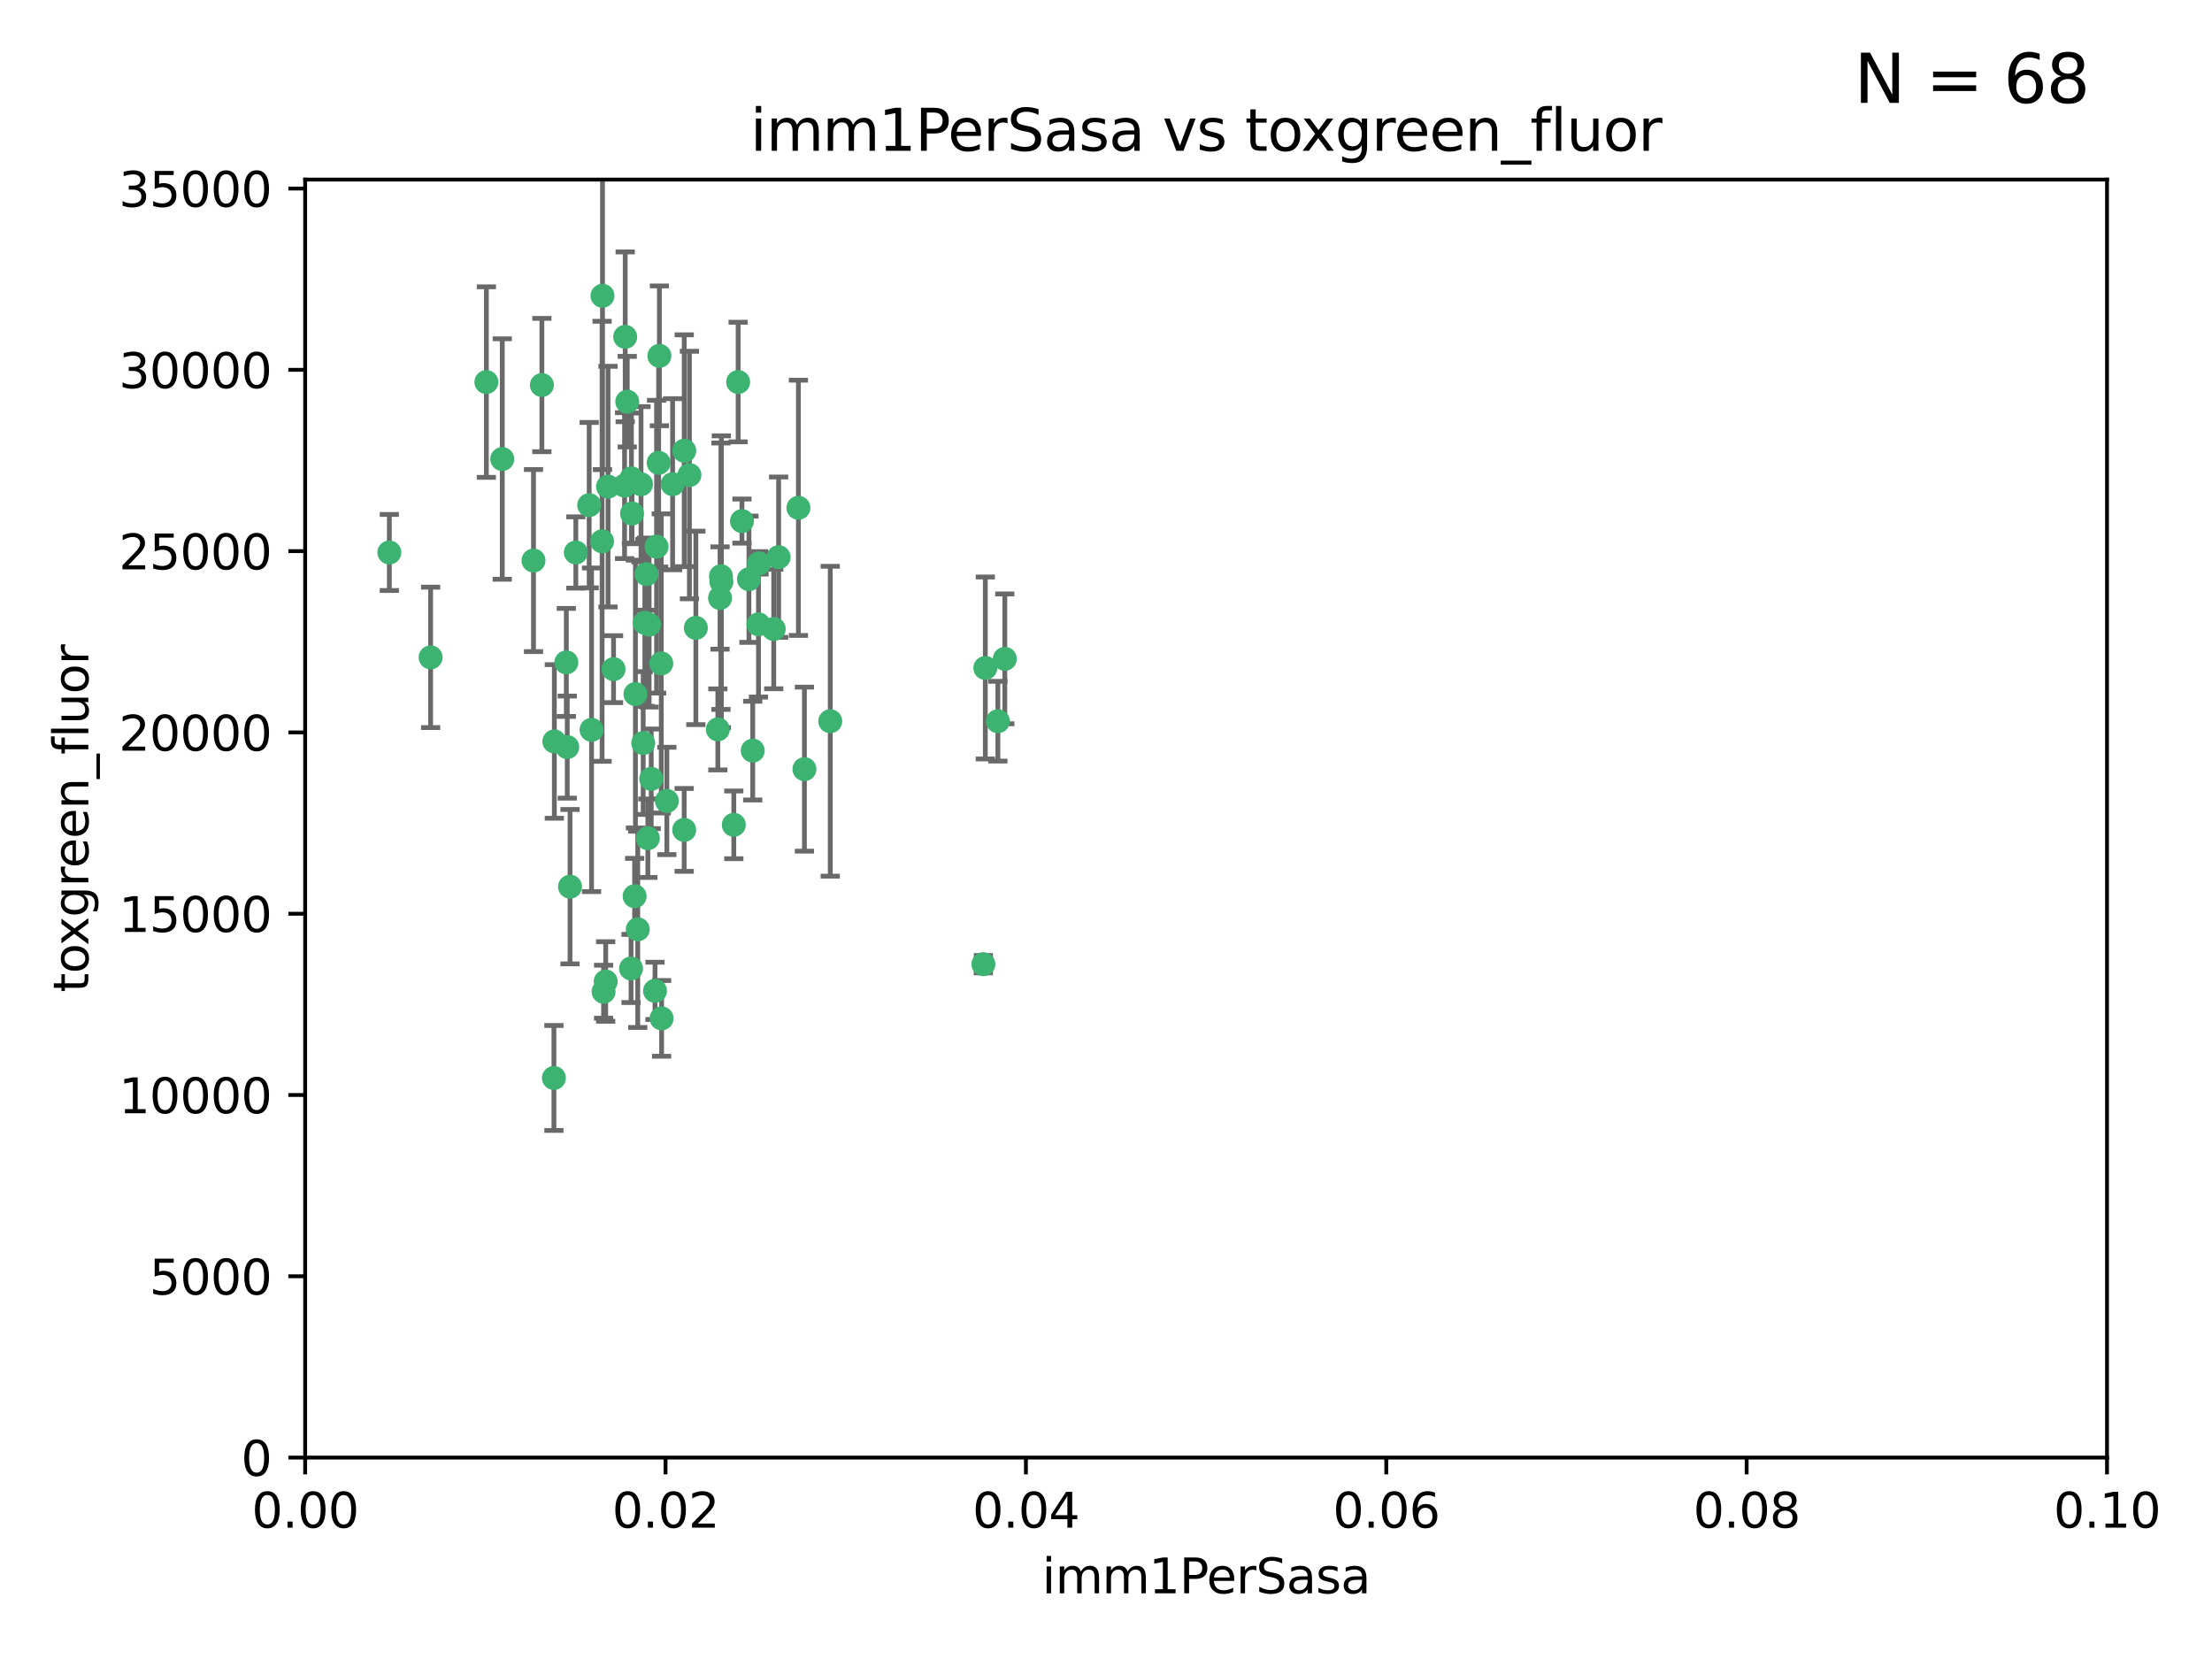 <?xml version="1.0" encoding="utf-8" standalone="no"?>
<!DOCTYPE svg PUBLIC "-//W3C//DTD SVG 1.1//EN"
  "http://www.w3.org/Graphics/SVG/1.1/DTD/svg11.dtd">
<svg xmlns:xlink="http://www.w3.org/1999/xlink" width="460.8pt" height="345.6pt" viewBox="0 0 460.8 345.6" xmlns="http://www.w3.org/2000/svg" version="1.1">
 <defs>
  <style type="text/css">*{stroke-linejoin: round; stroke-linecap: butt}</style>
 </defs>
 <g id="figure_1">
  <g id="patch_1">
   <path d="M 0 345.6 
L 460.8 345.6 
L 460.8 0 
L 0 0 
z
" style="fill: #ffffff"/>
  </g>
  <g id="axes_1">
   <g id="patch_2">
    <path d="M 63.571 303.64 
L 438.93 303.64 
L 438.93 37.411 
L 63.571 37.411 
z
" style="fill: #ffffff"/>
   </g>
   <g id="PathCollection_1">
    <defs>
     <path id="mf0b452f3c1" d="M 0 1.118 
C 0.297 1.118 0.581 1 0.791 0.791 
C 1 0.581 1.118 0.297 1.118 0 
C 1.118 -0.297 1 -0.581 0.791 -0.791 
C 0.581 -1 0.297 -1.118 0 -1.118 
C -0.297 -1.118 -0.581 -1 -0.791 -0.791 
C -1 -0.581 -1.118 -0.297 -1.118 0 
C -1.118 0.297 -1 0.581 -0.791 0.791 
C -0.581 1 -0.297 1.118 0 1.118 
z
" style="stroke: #3cb371"/>
    </defs>
    <g clip-path="url(#p004f797b1e)">
     <use xlink:href="#mf0b452f3c1" x="81.107" y="115.09" style="fill: #3cb371; stroke: #3cb371"/>
     <use xlink:href="#mf0b452f3c1" x="101.319" y="79.593" style="fill: #3cb371; stroke: #3cb371"/>
     <use xlink:href="#mf0b452f3c1" x="126.665" y="101.372" style="fill: #3cb371; stroke: #3cb371"/>
     <use xlink:href="#mf0b452f3c1" x="89.706" y="136.942" style="fill: #3cb371; stroke: #3cb371"/>
     <use xlink:href="#mf0b452f3c1" x="156.017" y="120.662" style="fill: #3cb371; stroke: #3cb371"/>
     <use xlink:href="#mf0b452f3c1" x="111.138" y="116.772" style="fill: #3cb371; stroke: #3cb371"/>
     <use xlink:href="#mf0b452f3c1" x="137.211" y="96.415" style="fill: #3cb371; stroke: #3cb371"/>
     <use xlink:href="#mf0b452f3c1" x="119.957" y="115.091" style="fill: #3cb371; stroke: #3cb371"/>
     <use xlink:href="#mf0b452f3c1" x="125.509" y="61.614" style="fill: #3cb371; stroke: #3cb371"/>
     <use xlink:href="#mf0b452f3c1" x="130.666" y="83.673" style="fill: #3cb371; stroke: #3cb371"/>
     <use xlink:href="#mf0b452f3c1" x="161.183" y="131.033" style="fill: #3cb371; stroke: #3cb371"/>
     <use xlink:href="#mf0b452f3c1" x="112.885" y="80.209" style="fill: #3cb371; stroke: #3cb371"/>
     <use xlink:href="#mf0b452f3c1" x="130.11" y="101.166" style="fill: #3cb371; stroke: #3cb371"/>
     <use xlink:href="#mf0b452f3c1" x="137.361" y="74.129" style="fill: #3cb371; stroke: #3cb371"/>
     <use xlink:href="#mf0b452f3c1" x="167.576" y="160.224" style="fill: #3cb371; stroke: #3cb371"/>
     <use xlink:href="#mf0b452f3c1" x="149.54" y="151.945" style="fill: #3cb371; stroke: #3cb371"/>
     <use xlink:href="#mf0b452f3c1" x="125.424" y="112.761" style="fill: #3cb371; stroke: #3cb371"/>
     <use xlink:href="#mf0b452f3c1" x="134.683" y="119.604" style="fill: #3cb371; stroke: #3cb371"/>
     <use xlink:href="#mf0b452f3c1" x="132.373" y="144.591" style="fill: #3cb371; stroke: #3cb371"/>
     <use xlink:href="#mf0b452f3c1" x="140.118" y="100.872" style="fill: #3cb371; stroke: #3cb371"/>
     <use xlink:href="#mf0b452f3c1" x="162.201" y="116.067" style="fill: #3cb371; stroke: #3cb371"/>
     <use xlink:href="#mf0b452f3c1" x="104.628" y="95.624" style="fill: #3cb371; stroke: #3cb371"/>
     <use xlink:href="#mf0b452f3c1" x="133.991" y="154.79" style="fill: #3cb371; stroke: #3cb371"/>
     <use xlink:href="#mf0b452f3c1" x="133.537" y="100.88" style="fill: #3cb371; stroke: #3cb371"/>
     <use xlink:href="#mf0b452f3c1" x="166.324" y="105.788" style="fill: #3cb371; stroke: #3cb371"/>
     <use xlink:href="#mf0b452f3c1" x="135.226" y="130.114" style="fill: #3cb371; stroke: #3cb371"/>
     <use xlink:href="#mf0b452f3c1" x="134.959" y="174.616" style="fill: #3cb371; stroke: #3cb371"/>
     <use xlink:href="#mf0b452f3c1" x="136.777" y="113.883" style="fill: #3cb371; stroke: #3cb371"/>
     <use xlink:href="#mf0b452f3c1" x="137.755" y="138.203" style="fill: #3cb371; stroke: #3cb371"/>
     <use xlink:href="#mf0b452f3c1" x="131.665" y="106.972" style="fill: #3cb371; stroke: #3cb371"/>
     <use xlink:href="#mf0b452f3c1" x="125.739" y="206.592" style="fill: #3cb371; stroke: #3cb371"/>
     <use xlink:href="#mf0b452f3c1" x="149.997" y="124.576" style="fill: #3cb371; stroke: #3cb371"/>
     <use xlink:href="#mf0b452f3c1" x="131.536" y="99.654" style="fill: #3cb371; stroke: #3cb371"/>
     <use xlink:href="#mf0b452f3c1" x="143.618" y="98.96" style="fill: #3cb371; stroke: #3cb371"/>
     <use xlink:href="#mf0b452f3c1" x="154.563" y="108.552" style="fill: #3cb371; stroke: #3cb371"/>
     <use xlink:href="#mf0b452f3c1" x="158.007" y="130.059" style="fill: #3cb371; stroke: #3cb371"/>
     <use xlink:href="#mf0b452f3c1" x="153.769" y="79.585" style="fill: #3cb371; stroke: #3cb371"/>
     <use xlink:href="#mf0b452f3c1" x="118.169" y="155.635" style="fill: #3cb371; stroke: #3cb371"/>
     <use xlink:href="#mf0b452f3c1" x="126.179" y="204.462" style="fill: #3cb371; stroke: #3cb371"/>
     <use xlink:href="#mf0b452f3c1" x="136.451" y="206.41" style="fill: #3cb371; stroke: #3cb371"/>
     <use xlink:href="#mf0b452f3c1" x="150.191" y="120.034" style="fill: #3cb371; stroke: #3cb371"/>
     <use xlink:href="#mf0b452f3c1" x="142.539" y="93.895" style="fill: #3cb371; stroke: #3cb371"/>
     <use xlink:href="#mf0b452f3c1" x="205.259" y="139.15" style="fill: #3cb371; stroke: #3cb371"/>
     <use xlink:href="#mf0b452f3c1" x="158.116" y="117.366" style="fill: #3cb371; stroke: #3cb371"/>
     <use xlink:href="#mf0b452f3c1" x="150.274" y="121.191" style="fill: #3cb371; stroke: #3cb371"/>
     <use xlink:href="#mf0b452f3c1" x="130.241" y="70.169" style="fill: #3cb371; stroke: #3cb371"/>
     <use xlink:href="#mf0b452f3c1" x="138.918" y="166.847" style="fill: #3cb371; stroke: #3cb371"/>
     <use xlink:href="#mf0b452f3c1" x="207.877" y="150.242" style="fill: #3cb371; stroke: #3cb371"/>
     <use xlink:href="#mf0b452f3c1" x="127.813" y="139.395" style="fill: #3cb371; stroke: #3cb371"/>
     <use xlink:href="#mf0b452f3c1" x="209.321" y="137.251" style="fill: #3cb371; stroke: #3cb371"/>
     <use xlink:href="#mf0b452f3c1" x="117.976" y="137.993" style="fill: #3cb371; stroke: #3cb371"/>
     <use xlink:href="#mf0b452f3c1" x="152.865" y="171.827" style="fill: #3cb371; stroke: #3cb371"/>
     <use xlink:href="#mf0b452f3c1" x="132.856" y="193.597" style="fill: #3cb371; stroke: #3cb371"/>
     <use xlink:href="#mf0b452f3c1" x="172.958" y="150.246" style="fill: #3cb371; stroke: #3cb371"/>
     <use xlink:href="#mf0b452f3c1" x="204.855" y="200.861" style="fill: #3cb371; stroke: #3cb371"/>
     <use xlink:href="#mf0b452f3c1" x="123.231" y="152.035" style="fill: #3cb371; stroke: #3cb371"/>
     <use xlink:href="#mf0b452f3c1" x="137.823" y="212.147" style="fill: #3cb371; stroke: #3cb371"/>
     <use xlink:href="#mf0b452f3c1" x="156.807" y="156.366" style="fill: #3cb371; stroke: #3cb371"/>
     <use xlink:href="#mf0b452f3c1" x="131.459" y="201.75" style="fill: #3cb371; stroke: #3cb371"/>
     <use xlink:href="#mf0b452f3c1" x="118.746" y="184.712" style="fill: #3cb371; stroke: #3cb371"/>
     <use xlink:href="#mf0b452f3c1" x="132.205" y="186.7" style="fill: #3cb371; stroke: #3cb371"/>
     <use xlink:href="#mf0b452f3c1" x="144.959" y="130.801" style="fill: #3cb371; stroke: #3cb371"/>
     <use xlink:href="#mf0b452f3c1" x="115.394" y="224.561" style="fill: #3cb371; stroke: #3cb371"/>
     <use xlink:href="#mf0b452f3c1" x="115.48" y="154.457" style="fill: #3cb371; stroke: #3cb371"/>
     <use xlink:href="#mf0b452f3c1" x="122.738" y="105.234" style="fill: #3cb371; stroke: #3cb371"/>
     <use xlink:href="#mf0b452f3c1" x="134.334" y="129.752" style="fill: #3cb371; stroke: #3cb371"/>
     <use xlink:href="#mf0b452f3c1" x="142.527" y="172.883" style="fill: #3cb371; stroke: #3cb371"/>
     <use xlink:href="#mf0b452f3c1" x="135.66" y="162.243" style="fill: #3cb371; stroke: #3cb371"/>
    </g>
   </g>
   <g id="matplotlib.axis_1">
    <g id="xtick_1">
     <g id="line2d_1">
      <defs>
       <path id="mfff1ef1198" d="M 0 0 
L 0 3.5 
" style="stroke: #000000; stroke-width: 0.8"/>
      </defs>
      <g>
       <use xlink:href="#mfff1ef1198" x="63.571" y="303.64" style="stroke: #000000; stroke-width: 0.8"/>
      </g>
     </g>
     <g id="text_1">
      <!-- 0.00 -->
      <g transform="translate(52.438 318.238)scale(0.1 -0.1)">
       <defs>
        <path id="DejaVuSans-30" d="M 2034 4250 
Q 1547 4250 1301 3770 
Q 1056 3291 1056 2328 
Q 1056 1369 1301 889 
Q 1547 409 2034 409 
Q 2525 409 2770 889 
Q 3016 1369 3016 2328 
Q 3016 3291 2770 3770 
Q 2525 4250 2034 4250 
z
M 2034 4750 
Q 2819 4750 3233 4129 
Q 3647 3509 3647 2328 
Q 3647 1150 3233 529 
Q 2819 -91 2034 -91 
Q 1250 -91 836 529 
Q 422 1150 422 2328 
Q 422 3509 836 4129 
Q 1250 4750 2034 4750 
z
" transform="scale(0.016)"/>
        <path id="DejaVuSans-2e" d="M 684 794 
L 1344 794 
L 1344 0 
L 684 0 
L 684 794 
z
" transform="scale(0.016)"/>
       </defs>
       <use xlink:href="#DejaVuSans-30"/>
       <use xlink:href="#DejaVuSans-2e" x="63.623"/>
       <use xlink:href="#DejaVuSans-30" x="95.41"/>
       <use xlink:href="#DejaVuSans-30" x="159.033"/>
      </g>
     </g>
    </g>
    <g id="xtick_2">
     <g id="line2d_2">
      <g>
       <use xlink:href="#mfff1ef1198" x="138.643" y="303.64" style="stroke: #000000; stroke-width: 0.8"/>
      </g>
     </g>
     <g id="text_2">
      <!-- 0.02 -->
      <g transform="translate(127.51 318.238)scale(0.1 -0.1)">
       <defs>
        <path id="DejaVuSans-32" d="M 1228 531 
L 3431 531 
L 3431 0 
L 469 0 
L 469 531 
Q 828 903 1448 1529 
Q 2069 2156 2228 2338 
Q 2531 2678 2651 2914 
Q 2772 3150 2772 3378 
Q 2772 3750 2511 3984 
Q 2250 4219 1831 4219 
Q 1534 4219 1204 4116 
Q 875 4013 500 3803 
L 500 4441 
Q 881 4594 1212 4672 
Q 1544 4750 1819 4750 
Q 2544 4750 2975 4387 
Q 3406 4025 3406 3419 
Q 3406 3131 3298 2873 
Q 3191 2616 2906 2266 
Q 2828 2175 2409 1742 
Q 1991 1309 1228 531 
z
" transform="scale(0.016)"/>
       </defs>
       <use xlink:href="#DejaVuSans-30"/>
       <use xlink:href="#DejaVuSans-2e" x="63.623"/>
       <use xlink:href="#DejaVuSans-30" x="95.41"/>
       <use xlink:href="#DejaVuSans-32" x="159.033"/>
      </g>
     </g>
    </g>
    <g id="xtick_3">
     <g id="line2d_3">
      <g>
       <use xlink:href="#mfff1ef1198" x="213.715" y="303.64" style="stroke: #000000; stroke-width: 0.8"/>
      </g>
     </g>
     <g id="text_3">
      <!-- 0.04 -->
      <g transform="translate(202.582 318.238)scale(0.1 -0.1)">
       <defs>
        <path id="DejaVuSans-34" d="M 2419 4116 
L 825 1625 
L 2419 1625 
L 2419 4116 
z
M 2253 4666 
L 3047 4666 
L 3047 1625 
L 3713 1625 
L 3713 1100 
L 3047 1100 
L 3047 0 
L 2419 0 
L 2419 1100 
L 313 1100 
L 313 1709 
L 2253 4666 
z
" transform="scale(0.016)"/>
       </defs>
       <use xlink:href="#DejaVuSans-30"/>
       <use xlink:href="#DejaVuSans-2e" x="63.623"/>
       <use xlink:href="#DejaVuSans-30" x="95.41"/>
       <use xlink:href="#DejaVuSans-34" x="159.033"/>
      </g>
     </g>
    </g>
    <g id="xtick_4">
     <g id="line2d_4">
      <g>
       <use xlink:href="#mfff1ef1198" x="288.786" y="303.64" style="stroke: #000000; stroke-width: 0.8"/>
      </g>
     </g>
     <g id="text_4">
      <!-- 0.06 -->
      <g transform="translate(277.654 318.238)scale(0.1 -0.1)">
       <defs>
        <path id="DejaVuSans-36" d="M 2113 2584 
Q 1688 2584 1439 2293 
Q 1191 2003 1191 1497 
Q 1191 994 1439 701 
Q 1688 409 2113 409 
Q 2538 409 2786 701 
Q 3034 994 3034 1497 
Q 3034 2003 2786 2293 
Q 2538 2584 2113 2584 
z
M 3366 4563 
L 3366 3988 
Q 3128 4100 2886 4159 
Q 2644 4219 2406 4219 
Q 1781 4219 1451 3797 
Q 1122 3375 1075 2522 
Q 1259 2794 1537 2939 
Q 1816 3084 2150 3084 
Q 2853 3084 3261 2657 
Q 3669 2231 3669 1497 
Q 3669 778 3244 343 
Q 2819 -91 2113 -91 
Q 1303 -91 875 529 
Q 447 1150 447 2328 
Q 447 3434 972 4092 
Q 1497 4750 2381 4750 
Q 2619 4750 2861 4703 
Q 3103 4656 3366 4563 
z
" transform="scale(0.016)"/>
       </defs>
       <use xlink:href="#DejaVuSans-30"/>
       <use xlink:href="#DejaVuSans-2e" x="63.623"/>
       <use xlink:href="#DejaVuSans-30" x="95.41"/>
       <use xlink:href="#DejaVuSans-36" x="159.033"/>
      </g>
     </g>
    </g>
    <g id="xtick_5">
     <g id="line2d_5">
      <g>
       <use xlink:href="#mfff1ef1198" x="363.858" y="303.64" style="stroke: #000000; stroke-width: 0.8"/>
      </g>
     </g>
     <g id="text_5">
      <!-- 0.08 -->
      <g transform="translate(352.725 318.238)scale(0.1 -0.1)">
       <defs>
        <path id="DejaVuSans-38" d="M 2034 2216 
Q 1584 2216 1326 1975 
Q 1069 1734 1069 1313 
Q 1069 891 1326 650 
Q 1584 409 2034 409 
Q 2484 409 2743 651 
Q 3003 894 3003 1313 
Q 3003 1734 2745 1975 
Q 2488 2216 2034 2216 
z
M 1403 2484 
Q 997 2584 770 2862 
Q 544 3141 544 3541 
Q 544 4100 942 4425 
Q 1341 4750 2034 4750 
Q 2731 4750 3128 4425 
Q 3525 4100 3525 3541 
Q 3525 3141 3298 2862 
Q 3072 2584 2669 2484 
Q 3125 2378 3379 2068 
Q 3634 1759 3634 1313 
Q 3634 634 3220 271 
Q 2806 -91 2034 -91 
Q 1263 -91 848 271 
Q 434 634 434 1313 
Q 434 1759 690 2068 
Q 947 2378 1403 2484 
z
M 1172 3481 
Q 1172 3119 1398 2916 
Q 1625 2713 2034 2713 
Q 2441 2713 2670 2916 
Q 2900 3119 2900 3481 
Q 2900 3844 2670 4047 
Q 2441 4250 2034 4250 
Q 1625 4250 1398 4047 
Q 1172 3844 1172 3481 
z
" transform="scale(0.016)"/>
       </defs>
       <use xlink:href="#DejaVuSans-30"/>
       <use xlink:href="#DejaVuSans-2e" x="63.623"/>
       <use xlink:href="#DejaVuSans-30" x="95.41"/>
       <use xlink:href="#DejaVuSans-38" x="159.033"/>
      </g>
     </g>
    </g>
    <g id="xtick_6">
     <g id="line2d_6">
      <g>
       <use xlink:href="#mfff1ef1198" x="438.93" y="303.64" style="stroke: #000000; stroke-width: 0.8"/>
      </g>
     </g>
     <g id="text_6">
      <!-- 0.10 -->
      <g transform="translate(427.797 318.238)scale(0.1 -0.1)">
       <defs>
        <path id="DejaVuSans-31" d="M 794 531 
L 1825 531 
L 1825 4091 
L 703 3866 
L 703 4441 
L 1819 4666 
L 2450 4666 
L 2450 531 
L 3481 531 
L 3481 0 
L 794 0 
L 794 531 
z
" transform="scale(0.016)"/>
       </defs>
       <use xlink:href="#DejaVuSans-30"/>
       <use xlink:href="#DejaVuSans-2e" x="63.623"/>
       <use xlink:href="#DejaVuSans-31" x="95.41"/>
       <use xlink:href="#DejaVuSans-30" x="159.033"/>
      </g>
     </g>
    </g>
    <g id="text_7">
     <!-- imm1PerSasa -->
     <g transform="translate(217.067 331.917)scale(0.1 -0.1)">
      <defs>
       <path id="DejaVuSans-69" d="M 603 3500 
L 1178 3500 
L 1178 0 
L 603 0 
L 603 3500 
z
M 603 4863 
L 1178 4863 
L 1178 4134 
L 603 4134 
L 603 4863 
z
" transform="scale(0.016)"/>
       <path id="DejaVuSans-6d" d="M 3328 2828 
Q 3544 3216 3844 3400 
Q 4144 3584 4550 3584 
Q 5097 3584 5394 3201 
Q 5691 2819 5691 2113 
L 5691 0 
L 5113 0 
L 5113 2094 
Q 5113 2597 4934 2840 
Q 4756 3084 4391 3084 
Q 3944 3084 3684 2787 
Q 3425 2491 3425 1978 
L 3425 0 
L 2847 0 
L 2847 2094 
Q 2847 2600 2669 2842 
Q 2491 3084 2119 3084 
Q 1678 3084 1418 2786 
Q 1159 2488 1159 1978 
L 1159 0 
L 581 0 
L 581 3500 
L 1159 3500 
L 1159 2956 
Q 1356 3278 1631 3431 
Q 1906 3584 2284 3584 
Q 2666 3584 2933 3390 
Q 3200 3197 3328 2828 
z
" transform="scale(0.016)"/>
       <path id="DejaVuSans-50" d="M 1259 4147 
L 1259 2394 
L 2053 2394 
Q 2494 2394 2734 2622 
Q 2975 2850 2975 3272 
Q 2975 3691 2734 3919 
Q 2494 4147 2053 4147 
L 1259 4147 
z
M 628 4666 
L 2053 4666 
Q 2838 4666 3239 4311 
Q 3641 3956 3641 3272 
Q 3641 2581 3239 2228 
Q 2838 1875 2053 1875 
L 1259 1875 
L 1259 0 
L 628 0 
L 628 4666 
z
" transform="scale(0.016)"/>
       <path id="DejaVuSans-65" d="M 3597 1894 
L 3597 1613 
L 953 1613 
Q 991 1019 1311 708 
Q 1631 397 2203 397 
Q 2534 397 2845 478 
Q 3156 559 3463 722 
L 3463 178 
Q 3153 47 2828 -22 
Q 2503 -91 2169 -91 
Q 1331 -91 842 396 
Q 353 884 353 1716 
Q 353 2575 817 3079 
Q 1281 3584 2069 3584 
Q 2775 3584 3186 3129 
Q 3597 2675 3597 1894 
z
M 3022 2063 
Q 3016 2534 2758 2815 
Q 2500 3097 2075 3097 
Q 1594 3097 1305 2825 
Q 1016 2553 972 2059 
L 3022 2063 
z
" transform="scale(0.016)"/>
       <path id="DejaVuSans-72" d="M 2631 2963 
Q 2534 3019 2420 3045 
Q 2306 3072 2169 3072 
Q 1681 3072 1420 2755 
Q 1159 2438 1159 1844 
L 1159 0 
L 581 0 
L 581 3500 
L 1159 3500 
L 1159 2956 
Q 1341 3275 1631 3429 
Q 1922 3584 2338 3584 
Q 2397 3584 2469 3576 
Q 2541 3569 2628 3553 
L 2631 2963 
z
" transform="scale(0.016)"/>
       <path id="DejaVuSans-53" d="M 3425 4513 
L 3425 3897 
Q 3066 4069 2747 4153 
Q 2428 4238 2131 4238 
Q 1616 4238 1336 4038 
Q 1056 3838 1056 3469 
Q 1056 3159 1242 3001 
Q 1428 2844 1947 2747 
L 2328 2669 
Q 3034 2534 3370 2195 
Q 3706 1856 3706 1288 
Q 3706 609 3251 259 
Q 2797 -91 1919 -91 
Q 1588 -91 1214 -16 
Q 841 59 441 206 
L 441 856 
Q 825 641 1194 531 
Q 1563 422 1919 422 
Q 2459 422 2753 634 
Q 3047 847 3047 1241 
Q 3047 1584 2836 1778 
Q 2625 1972 2144 2069 
L 1759 2144 
Q 1053 2284 737 2584 
Q 422 2884 422 3419 
Q 422 4038 858 4394 
Q 1294 4750 2059 4750 
Q 2388 4750 2728 4690 
Q 3069 4631 3425 4513 
z
" transform="scale(0.016)"/>
       <path id="DejaVuSans-61" d="M 2194 1759 
Q 1497 1759 1228 1600 
Q 959 1441 959 1056 
Q 959 750 1161 570 
Q 1363 391 1709 391 
Q 2188 391 2477 730 
Q 2766 1069 2766 1631 
L 2766 1759 
L 2194 1759 
z
M 3341 1997 
L 3341 0 
L 2766 0 
L 2766 531 
Q 2569 213 2275 61 
Q 1981 -91 1556 -91 
Q 1019 -91 701 211 
Q 384 513 384 1019 
Q 384 1609 779 1909 
Q 1175 2209 1959 2209 
L 2766 2209 
L 2766 2266 
Q 2766 2663 2505 2880 
Q 2244 3097 1772 3097 
Q 1472 3097 1187 3025 
Q 903 2953 641 2809 
L 641 3341 
Q 956 3463 1253 3523 
Q 1550 3584 1831 3584 
Q 2591 3584 2966 3190 
Q 3341 2797 3341 1997 
z
" transform="scale(0.016)"/>
       <path id="DejaVuSans-73" d="M 2834 3397 
L 2834 2853 
Q 2591 2978 2328 3040 
Q 2066 3103 1784 3103 
Q 1356 3103 1142 2972 
Q 928 2841 928 2578 
Q 928 2378 1081 2264 
Q 1234 2150 1697 2047 
L 1894 2003 
Q 2506 1872 2764 1633 
Q 3022 1394 3022 966 
Q 3022 478 2636 193 
Q 2250 -91 1575 -91 
Q 1294 -91 989 -36 
Q 684 19 347 128 
L 347 722 
Q 666 556 975 473 
Q 1284 391 1588 391 
Q 1994 391 2212 530 
Q 2431 669 2431 922 
Q 2431 1156 2273 1281 
Q 2116 1406 1581 1522 
L 1381 1569 
Q 847 1681 609 1914 
Q 372 2147 372 2553 
Q 372 3047 722 3315 
Q 1072 3584 1716 3584 
Q 2034 3584 2315 3537 
Q 2597 3491 2834 3397 
z
" transform="scale(0.016)"/>
      </defs>
      <use xlink:href="#DejaVuSans-69"/>
      <use xlink:href="#DejaVuSans-6d" x="27.783"/>
      <use xlink:href="#DejaVuSans-6d" x="125.195"/>
      <use xlink:href="#DejaVuSans-31" x="222.607"/>
      <use xlink:href="#DejaVuSans-50" x="286.23"/>
      <use xlink:href="#DejaVuSans-65" x="342.908"/>
      <use xlink:href="#DejaVuSans-72" x="404.432"/>
      <use xlink:href="#DejaVuSans-53" x="445.545"/>
      <use xlink:href="#DejaVuSans-61" x="509.021"/>
      <use xlink:href="#DejaVuSans-73" x="570.301"/>
      <use xlink:href="#DejaVuSans-61" x="622.4"/>
     </g>
    </g>
   </g>
   <g id="matplotlib.axis_2">
    <g id="ytick_1">
     <g id="line2d_7">
      <defs>
       <path id="me2de64fd72" d="M 0 0 
L -3.5 0 
" style="stroke: #000000; stroke-width: 0.8"/>
      </defs>
      <g>
       <use xlink:href="#me2de64fd72" x="63.571" y="303.64" style="stroke: #000000; stroke-width: 0.8"/>
      </g>
     </g>
     <g id="text_8">
      <!-- 0 -->
      <g transform="translate(50.209 307.439)scale(0.1 -0.1)">
       <use xlink:href="#DejaVuSans-30"/>
      </g>
     </g>
    </g>
    <g id="ytick_2">
     <g id="line2d_8">
      <g>
       <use xlink:href="#me2de64fd72" x="63.571" y="265.874" style="stroke: #000000; stroke-width: 0.8"/>
      </g>
     </g>
     <g id="text_9">
      <!-- 5000 -->
      <g transform="translate(31.121 269.673)scale(0.1 -0.1)">
       <defs>
        <path id="DejaVuSans-35" d="M 691 4666 
L 3169 4666 
L 3169 4134 
L 1269 4134 
L 1269 2991 
Q 1406 3038 1543 3061 
Q 1681 3084 1819 3084 
Q 2600 3084 3056 2656 
Q 3513 2228 3513 1497 
Q 3513 744 3044 326 
Q 2575 -91 1722 -91 
Q 1428 -91 1123 -41 
Q 819 9 494 109 
L 494 744 
Q 775 591 1075 516 
Q 1375 441 1709 441 
Q 2250 441 2565 725 
Q 2881 1009 2881 1497 
Q 2881 1984 2565 2268 
Q 2250 2553 1709 2553 
Q 1456 2553 1204 2497 
Q 953 2441 691 2322 
L 691 4666 
z
" transform="scale(0.016)"/>
       </defs>
       <use xlink:href="#DejaVuSans-35"/>
       <use xlink:href="#DejaVuSans-30" x="63.623"/>
       <use xlink:href="#DejaVuSans-30" x="127.246"/>
       <use xlink:href="#DejaVuSans-30" x="190.869"/>
      </g>
     </g>
    </g>
    <g id="ytick_3">
     <g id="line2d_9">
      <g>
       <use xlink:href="#me2de64fd72" x="63.571" y="228.108" style="stroke: #000000; stroke-width: 0.8"/>
      </g>
     </g>
     <g id="text_10">
      <!-- 10000 -->
      <g transform="translate(24.759 231.907)scale(0.1 -0.1)">
       <use xlink:href="#DejaVuSans-31"/>
       <use xlink:href="#DejaVuSans-30" x="63.623"/>
       <use xlink:href="#DejaVuSans-30" x="127.246"/>
       <use xlink:href="#DejaVuSans-30" x="190.869"/>
       <use xlink:href="#DejaVuSans-30" x="254.492"/>
      </g>
     </g>
    </g>
    <g id="ytick_4">
     <g id="line2d_10">
      <g>
       <use xlink:href="#me2de64fd72" x="63.571" y="190.342" style="stroke: #000000; stroke-width: 0.8"/>
      </g>
     </g>
     <g id="text_11">
      <!-- 15000 -->
      <g transform="translate(24.759 194.141)scale(0.1 -0.1)">
       <use xlink:href="#DejaVuSans-31"/>
       <use xlink:href="#DejaVuSans-35" x="63.623"/>
       <use xlink:href="#DejaVuSans-30" x="127.246"/>
       <use xlink:href="#DejaVuSans-30" x="190.869"/>
       <use xlink:href="#DejaVuSans-30" x="254.492"/>
      </g>
     </g>
    </g>
    <g id="ytick_5">
     <g id="line2d_11">
      <g>
       <use xlink:href="#me2de64fd72" x="63.571" y="152.576" style="stroke: #000000; stroke-width: 0.8"/>
      </g>
     </g>
     <g id="text_12">
      <!-- 20000 -->
      <g transform="translate(24.759 156.375)scale(0.1 -0.1)">
       <use xlink:href="#DejaVuSans-32"/>
       <use xlink:href="#DejaVuSans-30" x="63.623"/>
       <use xlink:href="#DejaVuSans-30" x="127.246"/>
       <use xlink:href="#DejaVuSans-30" x="190.869"/>
       <use xlink:href="#DejaVuSans-30" x="254.492"/>
      </g>
     </g>
    </g>
    <g id="ytick_6">
     <g id="line2d_12">
      <g>
       <use xlink:href="#me2de64fd72" x="63.571" y="114.81" style="stroke: #000000; stroke-width: 0.8"/>
      </g>
     </g>
     <g id="text_13">
      <!-- 25000 -->
      <g transform="translate(24.759 118.609)scale(0.1 -0.1)">
       <use xlink:href="#DejaVuSans-32"/>
       <use xlink:href="#DejaVuSans-35" x="63.623"/>
       <use xlink:href="#DejaVuSans-30" x="127.246"/>
       <use xlink:href="#DejaVuSans-30" x="190.869"/>
       <use xlink:href="#DejaVuSans-30" x="254.492"/>
      </g>
     </g>
    </g>
    <g id="ytick_7">
     <g id="line2d_13">
      <g>
       <use xlink:href="#me2de64fd72" x="63.571" y="77.044" style="stroke: #000000; stroke-width: 0.8"/>
      </g>
     </g>
     <g id="text_14">
      <!-- 30000 -->
      <g transform="translate(24.759 80.844)scale(0.1 -0.1)">
       <defs>
        <path id="DejaVuSans-33" d="M 2597 2516 
Q 3050 2419 3304 2112 
Q 3559 1806 3559 1356 
Q 3559 666 3084 287 
Q 2609 -91 1734 -91 
Q 1441 -91 1130 -33 
Q 819 25 488 141 
L 488 750 
Q 750 597 1062 519 
Q 1375 441 1716 441 
Q 2309 441 2620 675 
Q 2931 909 2931 1356 
Q 2931 1769 2642 2001 
Q 2353 2234 1838 2234 
L 1294 2234 
L 1294 2753 
L 1863 2753 
Q 2328 2753 2575 2939 
Q 2822 3125 2822 3475 
Q 2822 3834 2567 4026 
Q 2313 4219 1838 4219 
Q 1578 4219 1281 4162 
Q 984 4106 628 3988 
L 628 4550 
Q 988 4650 1302 4700 
Q 1616 4750 1894 4750 
Q 2613 4750 3031 4423 
Q 3450 4097 3450 3541 
Q 3450 3153 3228 2886 
Q 3006 2619 2597 2516 
z
" transform="scale(0.016)"/>
       </defs>
       <use xlink:href="#DejaVuSans-33"/>
       <use xlink:href="#DejaVuSans-30" x="63.623"/>
       <use xlink:href="#DejaVuSans-30" x="127.246"/>
       <use xlink:href="#DejaVuSans-30" x="190.869"/>
       <use xlink:href="#DejaVuSans-30" x="254.492"/>
      </g>
     </g>
    </g>
    <g id="ytick_8">
     <g id="line2d_14">
      <g>
       <use xlink:href="#me2de64fd72" x="63.571" y="39.278" style="stroke: #000000; stroke-width: 0.8"/>
      </g>
     </g>
     <g id="text_15">
      <!-- 35000 -->
      <g transform="translate(24.759 43.078)scale(0.1 -0.1)">
       <use xlink:href="#DejaVuSans-33"/>
       <use xlink:href="#DejaVuSans-35" x="63.623"/>
       <use xlink:href="#DejaVuSans-30" x="127.246"/>
       <use xlink:href="#DejaVuSans-30" x="190.869"/>
       <use xlink:href="#DejaVuSans-30" x="254.492"/>
      </g>
     </g>
    </g>
    <g id="text_16">
     <!-- toxgreen_fluor -->
     <g transform="translate(18.401 206.72)rotate(-90)scale(0.1 -0.1)">
      <defs>
       <path id="DejaVuSans-74" d="M 1172 4494 
L 1172 3500 
L 2356 3500 
L 2356 3053 
L 1172 3053 
L 1172 1153 
Q 1172 725 1289 603 
Q 1406 481 1766 481 
L 2356 481 
L 2356 0 
L 1766 0 
Q 1100 0 847 248 
Q 594 497 594 1153 
L 594 3053 
L 172 3053 
L 172 3500 
L 594 3500 
L 594 4494 
L 1172 4494 
z
" transform="scale(0.016)"/>
       <path id="DejaVuSans-6f" d="M 1959 3097 
Q 1497 3097 1228 2736 
Q 959 2375 959 1747 
Q 959 1119 1226 758 
Q 1494 397 1959 397 
Q 2419 397 2687 759 
Q 2956 1122 2956 1747 
Q 2956 2369 2687 2733 
Q 2419 3097 1959 3097 
z
M 1959 3584 
Q 2709 3584 3137 3096 
Q 3566 2609 3566 1747 
Q 3566 888 3137 398 
Q 2709 -91 1959 -91 
Q 1206 -91 779 398 
Q 353 888 353 1747 
Q 353 2609 779 3096 
Q 1206 3584 1959 3584 
z
" transform="scale(0.016)"/>
       <path id="DejaVuSans-78" d="M 3513 3500 
L 2247 1797 
L 3578 0 
L 2900 0 
L 1881 1375 
L 863 0 
L 184 0 
L 1544 1831 
L 300 3500 
L 978 3500 
L 1906 2253 
L 2834 3500 
L 3513 3500 
z
" transform="scale(0.016)"/>
       <path id="DejaVuSans-67" d="M 2906 1791 
Q 2906 2416 2648 2759 
Q 2391 3103 1925 3103 
Q 1463 3103 1205 2759 
Q 947 2416 947 1791 
Q 947 1169 1205 825 
Q 1463 481 1925 481 
Q 2391 481 2648 825 
Q 2906 1169 2906 1791 
z
M 3481 434 
Q 3481 -459 3084 -895 
Q 2688 -1331 1869 -1331 
Q 1566 -1331 1297 -1286 
Q 1028 -1241 775 -1147 
L 775 -588 
Q 1028 -725 1275 -790 
Q 1522 -856 1778 -856 
Q 2344 -856 2625 -561 
Q 2906 -266 2906 331 
L 2906 616 
Q 2728 306 2450 153 
Q 2172 0 1784 0 
Q 1141 0 747 490 
Q 353 981 353 1791 
Q 353 2603 747 3093 
Q 1141 3584 1784 3584 
Q 2172 3584 2450 3431 
Q 2728 3278 2906 2969 
L 2906 3500 
L 3481 3500 
L 3481 434 
z
" transform="scale(0.016)"/>
       <path id="DejaVuSans-6e" d="M 3513 2113 
L 3513 0 
L 2938 0 
L 2938 2094 
Q 2938 2591 2744 2837 
Q 2550 3084 2163 3084 
Q 1697 3084 1428 2787 
Q 1159 2491 1159 1978 
L 1159 0 
L 581 0 
L 581 3500 
L 1159 3500 
L 1159 2956 
Q 1366 3272 1645 3428 
Q 1925 3584 2291 3584 
Q 2894 3584 3203 3211 
Q 3513 2838 3513 2113 
z
" transform="scale(0.016)"/>
       <path id="DejaVuSans-5f" d="M 3263 -1063 
L 3263 -1509 
L -63 -1509 
L -63 -1063 
L 3263 -1063 
z
" transform="scale(0.016)"/>
       <path id="DejaVuSans-66" d="M 2375 4863 
L 2375 4384 
L 1825 4384 
Q 1516 4384 1395 4259 
Q 1275 4134 1275 3809 
L 1275 3500 
L 2222 3500 
L 2222 3053 
L 1275 3053 
L 1275 0 
L 697 0 
L 697 3053 
L 147 3053 
L 147 3500 
L 697 3500 
L 697 3744 
Q 697 4328 969 4595 
Q 1241 4863 1831 4863 
L 2375 4863 
z
" transform="scale(0.016)"/>
       <path id="DejaVuSans-6c" d="M 603 4863 
L 1178 4863 
L 1178 0 
L 603 0 
L 603 4863 
z
" transform="scale(0.016)"/>
       <path id="DejaVuSans-75" d="M 544 1381 
L 544 3500 
L 1119 3500 
L 1119 1403 
Q 1119 906 1312 657 
Q 1506 409 1894 409 
Q 2359 409 2629 706 
Q 2900 1003 2900 1516 
L 2900 3500 
L 3475 3500 
L 3475 0 
L 2900 0 
L 2900 538 
Q 2691 219 2414 64 
Q 2138 -91 1772 -91 
Q 1169 -91 856 284 
Q 544 659 544 1381 
z
M 1991 3584 
L 1991 3584 
z
" transform="scale(0.016)"/>
      </defs>
      <use xlink:href="#DejaVuSans-74"/>
      <use xlink:href="#DejaVuSans-6f" x="39.209"/>
      <use xlink:href="#DejaVuSans-78" x="97.266"/>
      <use xlink:href="#DejaVuSans-67" x="156.445"/>
      <use xlink:href="#DejaVuSans-72" x="219.922"/>
      <use xlink:href="#DejaVuSans-65" x="258.785"/>
      <use xlink:href="#DejaVuSans-65" x="320.309"/>
      <use xlink:href="#DejaVuSans-6e" x="381.832"/>
      <use xlink:href="#DejaVuSans-5f" x="445.211"/>
      <use xlink:href="#DejaVuSans-66" x="495.211"/>
      <use xlink:href="#DejaVuSans-6c" x="530.416"/>
      <use xlink:href="#DejaVuSans-75" x="558.199"/>
      <use xlink:href="#DejaVuSans-6f" x="621.578"/>
      <use xlink:href="#DejaVuSans-72" x="682.76"/>
     </g>
    </g>
   </g>
   <g id="LineCollection_1">
    <path d="M 81.107 123.008 
L 81.107 107.171 
" clip-path="url(#p004f797b1e)" style="fill: none; stroke: #696969"/>
    <path d="M 101.319 99.437 
L 101.319 59.75 
" clip-path="url(#p004f797b1e)" style="fill: none; stroke: #696969"/>
    <path d="M 126.665 126.436 
L 126.665 76.309 
" clip-path="url(#p004f797b1e)" style="fill: none; stroke: #696969"/>
    <path d="M 89.706 151.57 
L 89.706 122.315 
" clip-path="url(#p004f797b1e)" style="fill: none; stroke: #696969"/>
    <path d="M 156.017 133.818 
L 156.017 107.506 
" clip-path="url(#p004f797b1e)" style="fill: none; stroke: #696969"/>
    <path d="M 111.138 135.741 
L 111.138 97.804 
" clip-path="url(#p004f797b1e)" style="fill: none; stroke: #696969"/>
    <path d="M 137.211 118.115 
L 137.211 74.714 
" clip-path="url(#p004f797b1e)" style="fill: none; stroke: #696969"/>
    <path d="M 119.957 122.516 
L 119.957 107.666 
" clip-path="url(#p004f797b1e)" style="fill: none; stroke: #696969"/>
    <path d="M 125.509 97.825 
L 125.509 25.402 
" clip-path="url(#p004f797b1e)" style="fill: none; stroke: #696969"/>
    <path d="M 130.666 93.1 
L 130.666 74.246 
" clip-path="url(#p004f797b1e)" style="fill: none; stroke: #696969"/>
    <path d="M 161.183 143.479 
L 161.183 118.586 
" clip-path="url(#p004f797b1e)" style="fill: none; stroke: #696969"/>
    <path d="M 112.885 94.094 
L 112.885 66.324 
" clip-path="url(#p004f797b1e)" style="fill: none; stroke: #696969"/>
    <path d="M 130.11 116.358 
L 130.11 85.973 
" clip-path="url(#p004f797b1e)" style="fill: none; stroke: #696969"/>
    <path d="M 137.361 88.692 
L 137.361 59.566 
" clip-path="url(#p004f797b1e)" style="fill: none; stroke: #696969"/>
    <path d="M 167.576 177.314 
L 167.576 143.135 
" clip-path="url(#p004f797b1e)" style="fill: none; stroke: #696969"/>
    <path d="M 149.54 160.385 
L 149.54 143.505 
" clip-path="url(#p004f797b1e)" style="fill: none; stroke: #696969"/>
    <path d="M 125.424 158.597 
L 125.424 66.926 
" clip-path="url(#p004f797b1e)" style="fill: none; stroke: #696969"/>
    <path d="M 134.683 127.118 
L 134.683 112.09 
" clip-path="url(#p004f797b1e)" style="fill: none; stroke: #696969"/>
    <path d="M 132.373 172.484 
L 132.373 116.697 
" clip-path="url(#p004f797b1e)" style="fill: none; stroke: #696969"/>
    <path d="M 140.118 118.692 
L 140.118 83.052 
" clip-path="url(#p004f797b1e)" style="fill: none; stroke: #696969"/>
    <path d="M 162.201 132.771 
L 162.201 99.364 
" clip-path="url(#p004f797b1e)" style="fill: none; stroke: #696969"/>
    <path d="M 104.628 120.671 
L 104.628 70.577 
" clip-path="url(#p004f797b1e)" style="fill: none; stroke: #696969"/>
    <path d="M 133.991 169.67 
L 133.991 139.91 
" clip-path="url(#p004f797b1e)" style="fill: none; stroke: #696969"/>
    <path d="M 133.537 117.048 
L 133.537 84.711 
" clip-path="url(#p004f797b1e)" style="fill: none; stroke: #696969"/>
    <path d="M 166.324 132.373 
L 166.324 79.202 
" clip-path="url(#p004f797b1e)" style="fill: none; stroke: #696969"/>
    <path d="M 135.226 147.286 
L 135.226 112.943 
" clip-path="url(#p004f797b1e)" style="fill: none; stroke: #696969"/>
    <path d="M 134.959 182.79 
L 134.959 166.441 
" clip-path="url(#p004f797b1e)" style="fill: none; stroke: #696969"/>
    <path d="M 136.777 144.378 
L 136.777 83.389 
" clip-path="url(#p004f797b1e)" style="fill: none; stroke: #696969"/>
    <path d="M 137.755 169.362 
L 137.755 107.043 
" clip-path="url(#p004f797b1e)" style="fill: none; stroke: #696969"/>
    <path d="M 131.665 113.147 
L 131.665 100.797 
" clip-path="url(#p004f797b1e)" style="fill: none; stroke: #696969"/>
    <path d="M 125.739 212.112 
L 125.739 201.073 
" clip-path="url(#p004f797b1e)" style="fill: none; stroke: #696969"/>
    <path d="M 149.997 135.235 
L 149.997 113.917 
" clip-path="url(#p004f797b1e)" style="fill: none; stroke: #696969"/>
    <path d="M 131.536 113.257 
L 131.536 86.051 
" clip-path="url(#p004f797b1e)" style="fill: none; stroke: #696969"/>
    <path d="M 143.618 124.744 
L 143.618 73.175 
" clip-path="url(#p004f797b1e)" style="fill: none; stroke: #696969"/>
    <path d="M 154.563 113.148 
L 154.563 103.957 
" clip-path="url(#p004f797b1e)" style="fill: none; stroke: #696969"/>
    <path d="M 158.007 145.209 
L 158.007 114.909 
" clip-path="url(#p004f797b1e)" style="fill: none; stroke: #696969"/>
    <path d="M 153.769 92.04 
L 153.769 67.13 
" clip-path="url(#p004f797b1e)" style="fill: none; stroke: #696969"/>
    <path d="M 118.169 166.268 
L 118.169 145.002 
" clip-path="url(#p004f797b1e)" style="fill: none; stroke: #696969"/>
    <path d="M 126.179 212.746 
L 126.179 196.178 
" clip-path="url(#p004f797b1e)" style="fill: none; stroke: #696969"/>
    <path d="M 136.451 212.375 
L 136.451 200.445 
" clip-path="url(#p004f797b1e)" style="fill: none; stroke: #696969"/>
    <path d="M 150.191 147.781 
L 150.191 92.287 
" clip-path="url(#p004f797b1e)" style="fill: none; stroke: #696969"/>
    <path d="M 142.539 118.044 
L 142.539 69.747 
" clip-path="url(#p004f797b1e)" style="fill: none; stroke: #696969"/>
    <path d="M 205.259 158.1 
L 205.259 120.201 
" clip-path="url(#p004f797b1e)" style="fill: none; stroke: #696969"/>
    <path d="M 158.116 119.591 
L 158.116 115.141 
" clip-path="url(#p004f797b1e)" style="fill: none; stroke: #696969"/>
    <path d="M 150.274 151.584 
L 150.274 90.798 
" clip-path="url(#p004f797b1e)" style="fill: none; stroke: #696969"/>
    <path d="M 130.241 87.855 
L 130.241 52.483 
" clip-path="url(#p004f797b1e)" style="fill: none; stroke: #696969"/>
    <path d="M 138.918 178.027 
L 138.918 155.668 
" clip-path="url(#p004f797b1e)" style="fill: none; stroke: #696969"/>
    <path d="M 207.877 158.549 
L 207.877 141.935 
" clip-path="url(#p004f797b1e)" style="fill: none; stroke: #696969"/>
    <path d="M 127.813 146.369 
L 127.813 132.42 
" clip-path="url(#p004f797b1e)" style="fill: none; stroke: #696969"/>
    <path d="M 209.321 150.773 
L 209.321 123.729 
" clip-path="url(#p004f797b1e)" style="fill: none; stroke: #696969"/>
    <path d="M 117.976 149.246 
L 117.976 126.741 
" clip-path="url(#p004f797b1e)" style="fill: none; stroke: #696969"/>
    <path d="M 152.865 178.879 
L 152.865 164.775 
" clip-path="url(#p004f797b1e)" style="fill: none; stroke: #696969"/>
    <path d="M 132.856 214.035 
L 132.856 173.16 
" clip-path="url(#p004f797b1e)" style="fill: none; stroke: #696969"/>
    <path d="M 172.958 182.519 
L 172.958 117.972 
" clip-path="url(#p004f797b1e)" style="fill: none; stroke: #696969"/>
    <path d="M 204.855 202.673 
L 204.855 199.049 
" clip-path="url(#p004f797b1e)" style="fill: none; stroke: #696969"/>
    <path d="M 123.231 185.743 
L 123.231 118.327 
" clip-path="url(#p004f797b1e)" style="fill: none; stroke: #696969"/>
    <path d="M 137.823 220.035 
L 137.823 204.259 
" clip-path="url(#p004f797b1e)" style="fill: none; stroke: #696969"/>
    <path d="M 156.807 166.65 
L 156.807 146.083 
" clip-path="url(#p004f797b1e)" style="fill: none; stroke: #696969"/>
    <path d="M 131.459 208.846 
L 131.459 194.653 
" clip-path="url(#p004f797b1e)" style="fill: none; stroke: #696969"/>
    <path d="M 118.746 200.794 
L 118.746 168.63 
" clip-path="url(#p004f797b1e)" style="fill: none; stroke: #696969"/>
    <path d="M 132.205 194.587 
L 132.205 178.814 
" clip-path="url(#p004f797b1e)" style="fill: none; stroke: #696969"/>
    <path d="M 144.959 150.951 
L 144.959 110.652 
" clip-path="url(#p004f797b1e)" style="fill: none; stroke: #696969"/>
    <path d="M 115.394 235.496 
L 115.394 213.627 
" clip-path="url(#p004f797b1e)" style="fill: none; stroke: #696969"/>
    <path d="M 115.48 170.456 
L 115.48 138.458 
" clip-path="url(#p004f797b1e)" style="fill: none; stroke: #696969"/>
    <path d="M 122.738 122.461 
L 122.738 88.007 
" clip-path="url(#p004f797b1e)" style="fill: none; stroke: #696969"/>
    <path d="M 134.334 147.136 
L 134.334 112.367 
" clip-path="url(#p004f797b1e)" style="fill: none; stroke: #696969"/>
    <path d="M 142.527 181.512 
L 142.527 164.255 
" clip-path="url(#p004f797b1e)" style="fill: none; stroke: #696969"/>
    <path d="M 135.66 172.618 
L 135.66 151.867 
" clip-path="url(#p004f797b1e)" style="fill: none; stroke: #696969"/>
   </g>
   <g id="line2d_15">
    <defs>
     <path id="m309c315fe3" d="M 2 0 
L -2 -0 
" style="stroke: #696969"/>
    </defs>
    <g clip-path="url(#p004f797b1e)">
     <use xlink:href="#m309c315fe3" x="81.107" y="123.008" style="fill: #696969; stroke: #696969"/>
     <use xlink:href="#m309c315fe3" x="101.319" y="99.437" style="fill: #696969; stroke: #696969"/>
     <use xlink:href="#m309c315fe3" x="126.665" y="126.436" style="fill: #696969; stroke: #696969"/>
     <use xlink:href="#m309c315fe3" x="89.706" y="151.57" style="fill: #696969; stroke: #696969"/>
     <use xlink:href="#m309c315fe3" x="156.017" y="133.818" style="fill: #696969; stroke: #696969"/>
     <use xlink:href="#m309c315fe3" x="111.138" y="135.741" style="fill: #696969; stroke: #696969"/>
     <use xlink:href="#m309c315fe3" x="137.211" y="118.115" style="fill: #696969; stroke: #696969"/>
     <use xlink:href="#m309c315fe3" x="119.957" y="122.516" style="fill: #696969; stroke: #696969"/>
     <use xlink:href="#m309c315fe3" x="125.509" y="97.825" style="fill: #696969; stroke: #696969"/>
     <use xlink:href="#m309c315fe3" x="130.666" y="93.1" style="fill: #696969; stroke: #696969"/>
     <use xlink:href="#m309c315fe3" x="161.183" y="143.479" style="fill: #696969; stroke: #696969"/>
     <use xlink:href="#m309c315fe3" x="112.885" y="94.094" style="fill: #696969; stroke: #696969"/>
     <use xlink:href="#m309c315fe3" x="130.11" y="116.358" style="fill: #696969; stroke: #696969"/>
     <use xlink:href="#m309c315fe3" x="137.361" y="88.692" style="fill: #696969; stroke: #696969"/>
     <use xlink:href="#m309c315fe3" x="167.576" y="177.314" style="fill: #696969; stroke: #696969"/>
     <use xlink:href="#m309c315fe3" x="149.54" y="160.385" style="fill: #696969; stroke: #696969"/>
     <use xlink:href="#m309c315fe3" x="125.424" y="158.597" style="fill: #696969; stroke: #696969"/>
     <use xlink:href="#m309c315fe3" x="134.683" y="127.118" style="fill: #696969; stroke: #696969"/>
     <use xlink:href="#m309c315fe3" x="132.373" y="172.484" style="fill: #696969; stroke: #696969"/>
     <use xlink:href="#m309c315fe3" x="140.118" y="118.692" style="fill: #696969; stroke: #696969"/>
     <use xlink:href="#m309c315fe3" x="162.201" y="132.771" style="fill: #696969; stroke: #696969"/>
     <use xlink:href="#m309c315fe3" x="104.628" y="120.671" style="fill: #696969; stroke: #696969"/>
     <use xlink:href="#m309c315fe3" x="133.991" y="169.67" style="fill: #696969; stroke: #696969"/>
     <use xlink:href="#m309c315fe3" x="133.537" y="117.048" style="fill: #696969; stroke: #696969"/>
     <use xlink:href="#m309c315fe3" x="166.324" y="132.373" style="fill: #696969; stroke: #696969"/>
     <use xlink:href="#m309c315fe3" x="135.226" y="147.286" style="fill: #696969; stroke: #696969"/>
     <use xlink:href="#m309c315fe3" x="134.959" y="182.79" style="fill: #696969; stroke: #696969"/>
     <use xlink:href="#m309c315fe3" x="136.777" y="144.378" style="fill: #696969; stroke: #696969"/>
     <use xlink:href="#m309c315fe3" x="137.755" y="169.362" style="fill: #696969; stroke: #696969"/>
     <use xlink:href="#m309c315fe3" x="131.665" y="113.147" style="fill: #696969; stroke: #696969"/>
     <use xlink:href="#m309c315fe3" x="125.739" y="212.112" style="fill: #696969; stroke: #696969"/>
     <use xlink:href="#m309c315fe3" x="149.997" y="135.235" style="fill: #696969; stroke: #696969"/>
     <use xlink:href="#m309c315fe3" x="131.536" y="113.257" style="fill: #696969; stroke: #696969"/>
     <use xlink:href="#m309c315fe3" x="143.618" y="124.744" style="fill: #696969; stroke: #696969"/>
     <use xlink:href="#m309c315fe3" x="154.563" y="113.148" style="fill: #696969; stroke: #696969"/>
     <use xlink:href="#m309c315fe3" x="158.007" y="145.209" style="fill: #696969; stroke: #696969"/>
     <use xlink:href="#m309c315fe3" x="153.769" y="92.04" style="fill: #696969; stroke: #696969"/>
     <use xlink:href="#m309c315fe3" x="118.169" y="166.268" style="fill: #696969; stroke: #696969"/>
     <use xlink:href="#m309c315fe3" x="126.179" y="212.746" style="fill: #696969; stroke: #696969"/>
     <use xlink:href="#m309c315fe3" x="136.451" y="212.375" style="fill: #696969; stroke: #696969"/>
     <use xlink:href="#m309c315fe3" x="150.191" y="147.781" style="fill: #696969; stroke: #696969"/>
     <use xlink:href="#m309c315fe3" x="142.539" y="118.044" style="fill: #696969; stroke: #696969"/>
     <use xlink:href="#m309c315fe3" x="205.259" y="158.1" style="fill: #696969; stroke: #696969"/>
     <use xlink:href="#m309c315fe3" x="158.116" y="119.591" style="fill: #696969; stroke: #696969"/>
     <use xlink:href="#m309c315fe3" x="150.274" y="151.584" style="fill: #696969; stroke: #696969"/>
     <use xlink:href="#m309c315fe3" x="130.241" y="87.855" style="fill: #696969; stroke: #696969"/>
     <use xlink:href="#m309c315fe3" x="138.918" y="178.027" style="fill: #696969; stroke: #696969"/>
     <use xlink:href="#m309c315fe3" x="207.877" y="158.549" style="fill: #696969; stroke: #696969"/>
     <use xlink:href="#m309c315fe3" x="127.813" y="146.369" style="fill: #696969; stroke: #696969"/>
     <use xlink:href="#m309c315fe3" x="209.321" y="150.773" style="fill: #696969; stroke: #696969"/>
     <use xlink:href="#m309c315fe3" x="117.976" y="149.246" style="fill: #696969; stroke: #696969"/>
     <use xlink:href="#m309c315fe3" x="152.865" y="178.879" style="fill: #696969; stroke: #696969"/>
     <use xlink:href="#m309c315fe3" x="132.856" y="214.035" style="fill: #696969; stroke: #696969"/>
     <use xlink:href="#m309c315fe3" x="172.958" y="182.519" style="fill: #696969; stroke: #696969"/>
     <use xlink:href="#m309c315fe3" x="204.855" y="202.673" style="fill: #696969; stroke: #696969"/>
     <use xlink:href="#m309c315fe3" x="123.231" y="185.743" style="fill: #696969; stroke: #696969"/>
     <use xlink:href="#m309c315fe3" x="137.823" y="220.035" style="fill: #696969; stroke: #696969"/>
     <use xlink:href="#m309c315fe3" x="156.807" y="166.65" style="fill: #696969; stroke: #696969"/>
     <use xlink:href="#m309c315fe3" x="131.459" y="208.846" style="fill: #696969; stroke: #696969"/>
     <use xlink:href="#m309c315fe3" x="118.746" y="200.794" style="fill: #696969; stroke: #696969"/>
     <use xlink:href="#m309c315fe3" x="132.205" y="194.587" style="fill: #696969; stroke: #696969"/>
     <use xlink:href="#m309c315fe3" x="144.959" y="150.951" style="fill: #696969; stroke: #696969"/>
     <use xlink:href="#m309c315fe3" x="115.394" y="235.496" style="fill: #696969; stroke: #696969"/>
     <use xlink:href="#m309c315fe3" x="115.48" y="170.456" style="fill: #696969; stroke: #696969"/>
     <use xlink:href="#m309c315fe3" x="122.738" y="122.461" style="fill: #696969; stroke: #696969"/>
     <use xlink:href="#m309c315fe3" x="134.334" y="147.136" style="fill: #696969; stroke: #696969"/>
     <use xlink:href="#m309c315fe3" x="142.527" y="181.512" style="fill: #696969; stroke: #696969"/>
     <use xlink:href="#m309c315fe3" x="135.66" y="172.618" style="fill: #696969; stroke: #696969"/>
    </g>
   </g>
   <g id="line2d_16">
    <g clip-path="url(#p004f797b1e)">
     <use xlink:href="#m309c315fe3" x="81.107" y="107.171" style="fill: #696969; stroke: #696969"/>
     <use xlink:href="#m309c315fe3" x="101.319" y="59.75" style="fill: #696969; stroke: #696969"/>
     <use xlink:href="#m309c315fe3" x="126.665" y="76.309" style="fill: #696969; stroke: #696969"/>
     <use xlink:href="#m309c315fe3" x="89.706" y="122.315" style="fill: #696969; stroke: #696969"/>
     <use xlink:href="#m309c315fe3" x="156.017" y="107.506" style="fill: #696969; stroke: #696969"/>
     <use xlink:href="#m309c315fe3" x="111.138" y="97.804" style="fill: #696969; stroke: #696969"/>
     <use xlink:href="#m309c315fe3" x="137.211" y="74.714" style="fill: #696969; stroke: #696969"/>
     <use xlink:href="#m309c315fe3" x="119.957" y="107.666" style="fill: #696969; stroke: #696969"/>
     <use xlink:href="#m309c315fe3" x="125.509" y="25.402" style="fill: #696969; stroke: #696969"/>
     <use xlink:href="#m309c315fe3" x="130.666" y="74.246" style="fill: #696969; stroke: #696969"/>
     <use xlink:href="#m309c315fe3" x="161.183" y="118.586" style="fill: #696969; stroke: #696969"/>
     <use xlink:href="#m309c315fe3" x="112.885" y="66.324" style="fill: #696969; stroke: #696969"/>
     <use xlink:href="#m309c315fe3" x="130.11" y="85.973" style="fill: #696969; stroke: #696969"/>
     <use xlink:href="#m309c315fe3" x="137.361" y="59.566" style="fill: #696969; stroke: #696969"/>
     <use xlink:href="#m309c315fe3" x="167.576" y="143.135" style="fill: #696969; stroke: #696969"/>
     <use xlink:href="#m309c315fe3" x="149.54" y="143.505" style="fill: #696969; stroke: #696969"/>
     <use xlink:href="#m309c315fe3" x="125.424" y="66.926" style="fill: #696969; stroke: #696969"/>
     <use xlink:href="#m309c315fe3" x="134.683" y="112.09" style="fill: #696969; stroke: #696969"/>
     <use xlink:href="#m309c315fe3" x="132.373" y="116.697" style="fill: #696969; stroke: #696969"/>
     <use xlink:href="#m309c315fe3" x="140.118" y="83.052" style="fill: #696969; stroke: #696969"/>
     <use xlink:href="#m309c315fe3" x="162.201" y="99.364" style="fill: #696969; stroke: #696969"/>
     <use xlink:href="#m309c315fe3" x="104.628" y="70.577" style="fill: #696969; stroke: #696969"/>
     <use xlink:href="#m309c315fe3" x="133.991" y="139.91" style="fill: #696969; stroke: #696969"/>
     <use xlink:href="#m309c315fe3" x="133.537" y="84.711" style="fill: #696969; stroke: #696969"/>
     <use xlink:href="#m309c315fe3" x="166.324" y="79.202" style="fill: #696969; stroke: #696969"/>
     <use xlink:href="#m309c315fe3" x="135.226" y="112.943" style="fill: #696969; stroke: #696969"/>
     <use xlink:href="#m309c315fe3" x="134.959" y="166.441" style="fill: #696969; stroke: #696969"/>
     <use xlink:href="#m309c315fe3" x="136.777" y="83.389" style="fill: #696969; stroke: #696969"/>
     <use xlink:href="#m309c315fe3" x="137.755" y="107.043" style="fill: #696969; stroke: #696969"/>
     <use xlink:href="#m309c315fe3" x="131.665" y="100.797" style="fill: #696969; stroke: #696969"/>
     <use xlink:href="#m309c315fe3" x="125.739" y="201.073" style="fill: #696969; stroke: #696969"/>
     <use xlink:href="#m309c315fe3" x="149.997" y="113.917" style="fill: #696969; stroke: #696969"/>
     <use xlink:href="#m309c315fe3" x="131.536" y="86.051" style="fill: #696969; stroke: #696969"/>
     <use xlink:href="#m309c315fe3" x="143.618" y="73.175" style="fill: #696969; stroke: #696969"/>
     <use xlink:href="#m309c315fe3" x="154.563" y="103.957" style="fill: #696969; stroke: #696969"/>
     <use xlink:href="#m309c315fe3" x="158.007" y="114.909" style="fill: #696969; stroke: #696969"/>
     <use xlink:href="#m309c315fe3" x="153.769" y="67.13" style="fill: #696969; stroke: #696969"/>
     <use xlink:href="#m309c315fe3" x="118.169" y="145.002" style="fill: #696969; stroke: #696969"/>
     <use xlink:href="#m309c315fe3" x="126.179" y="196.178" style="fill: #696969; stroke: #696969"/>
     <use xlink:href="#m309c315fe3" x="136.451" y="200.445" style="fill: #696969; stroke: #696969"/>
     <use xlink:href="#m309c315fe3" x="150.191" y="92.287" style="fill: #696969; stroke: #696969"/>
     <use xlink:href="#m309c315fe3" x="142.539" y="69.747" style="fill: #696969; stroke: #696969"/>
     <use xlink:href="#m309c315fe3" x="205.259" y="120.201" style="fill: #696969; stroke: #696969"/>
     <use xlink:href="#m309c315fe3" x="158.116" y="115.141" style="fill: #696969; stroke: #696969"/>
     <use xlink:href="#m309c315fe3" x="150.274" y="90.798" style="fill: #696969; stroke: #696969"/>
     <use xlink:href="#m309c315fe3" x="130.241" y="52.483" style="fill: #696969; stroke: #696969"/>
     <use xlink:href="#m309c315fe3" x="138.918" y="155.668" style="fill: #696969; stroke: #696969"/>
     <use xlink:href="#m309c315fe3" x="207.877" y="141.935" style="fill: #696969; stroke: #696969"/>
     <use xlink:href="#m309c315fe3" x="127.813" y="132.42" style="fill: #696969; stroke: #696969"/>
     <use xlink:href="#m309c315fe3" x="209.321" y="123.729" style="fill: #696969; stroke: #696969"/>
     <use xlink:href="#m309c315fe3" x="117.976" y="126.741" style="fill: #696969; stroke: #696969"/>
     <use xlink:href="#m309c315fe3" x="152.865" y="164.775" style="fill: #696969; stroke: #696969"/>
     <use xlink:href="#m309c315fe3" x="132.856" y="173.16" style="fill: #696969; stroke: #696969"/>
     <use xlink:href="#m309c315fe3" x="172.958" y="117.972" style="fill: #696969; stroke: #696969"/>
     <use xlink:href="#m309c315fe3" x="204.855" y="199.049" style="fill: #696969; stroke: #696969"/>
     <use xlink:href="#m309c315fe3" x="123.231" y="118.327" style="fill: #696969; stroke: #696969"/>
     <use xlink:href="#m309c315fe3" x="137.823" y="204.259" style="fill: #696969; stroke: #696969"/>
     <use xlink:href="#m309c315fe3" x="156.807" y="146.083" style="fill: #696969; stroke: #696969"/>
     <use xlink:href="#m309c315fe3" x="131.459" y="194.653" style="fill: #696969; stroke: #696969"/>
     <use xlink:href="#m309c315fe3" x="118.746" y="168.63" style="fill: #696969; stroke: #696969"/>
     <use xlink:href="#m309c315fe3" x="132.205" y="178.814" style="fill: #696969; stroke: #696969"/>
     <use xlink:href="#m309c315fe3" x="144.959" y="110.652" style="fill: #696969; stroke: #696969"/>
     <use xlink:href="#m309c315fe3" x="115.394" y="213.627" style="fill: #696969; stroke: #696969"/>
     <use xlink:href="#m309c315fe3" x="115.48" y="138.458" style="fill: #696969; stroke: #696969"/>
     <use xlink:href="#m309c315fe3" x="122.738" y="88.007" style="fill: #696969; stroke: #696969"/>
     <use xlink:href="#m309c315fe3" x="134.334" y="112.367" style="fill: #696969; stroke: #696969"/>
     <use xlink:href="#m309c315fe3" x="142.527" y="164.255" style="fill: #696969; stroke: #696969"/>
     <use xlink:href="#m309c315fe3" x="135.66" y="151.867" style="fill: #696969; stroke: #696969"/>
    </g>
   </g>
   <g id="line2d_17">
    <defs>
     <path id="me83df72ffa" d="M 0 2 
C 0.53 2 1.039 1.789 1.414 1.414 
C 1.789 1.039 2 0.53 2 0 
C 2 -0.53 1.789 -1.039 1.414 -1.414 
C 1.039 -1.789 0.53 -2 0 -2 
C -0.53 -2 -1.039 -1.789 -1.414 -1.414 
C -1.789 -1.039 -2 -0.53 -2 0 
C -2 0.53 -1.789 1.039 -1.414 1.414 
C -1.039 1.789 -0.53 2 0 2 
z
" style="stroke: #3cb371"/>
    </defs>
    <g clip-path="url(#p004f797b1e)">
     <use xlink:href="#me83df72ffa" x="81.107" y="115.09" style="fill: #3cb371; stroke: #3cb371"/>
     <use xlink:href="#me83df72ffa" x="101.319" y="79.593" style="fill: #3cb371; stroke: #3cb371"/>
     <use xlink:href="#me83df72ffa" x="126.665" y="101.372" style="fill: #3cb371; stroke: #3cb371"/>
     <use xlink:href="#me83df72ffa" x="89.706" y="136.942" style="fill: #3cb371; stroke: #3cb371"/>
     <use xlink:href="#me83df72ffa" x="156.017" y="120.662" style="fill: #3cb371; stroke: #3cb371"/>
     <use xlink:href="#me83df72ffa" x="111.138" y="116.772" style="fill: #3cb371; stroke: #3cb371"/>
     <use xlink:href="#me83df72ffa" x="137.211" y="96.415" style="fill: #3cb371; stroke: #3cb371"/>
     <use xlink:href="#me83df72ffa" x="119.957" y="115.091" style="fill: #3cb371; stroke: #3cb371"/>
     <use xlink:href="#me83df72ffa" x="125.509" y="61.614" style="fill: #3cb371; stroke: #3cb371"/>
     <use xlink:href="#me83df72ffa" x="130.666" y="83.673" style="fill: #3cb371; stroke: #3cb371"/>
     <use xlink:href="#me83df72ffa" x="161.183" y="131.033" style="fill: #3cb371; stroke: #3cb371"/>
     <use xlink:href="#me83df72ffa" x="112.885" y="80.209" style="fill: #3cb371; stroke: #3cb371"/>
     <use xlink:href="#me83df72ffa" x="130.11" y="101.166" style="fill: #3cb371; stroke: #3cb371"/>
     <use xlink:href="#me83df72ffa" x="137.361" y="74.129" style="fill: #3cb371; stroke: #3cb371"/>
     <use xlink:href="#me83df72ffa" x="167.576" y="160.224" style="fill: #3cb371; stroke: #3cb371"/>
     <use xlink:href="#me83df72ffa" x="149.54" y="151.945" style="fill: #3cb371; stroke: #3cb371"/>
     <use xlink:href="#me83df72ffa" x="125.424" y="112.761" style="fill: #3cb371; stroke: #3cb371"/>
     <use xlink:href="#me83df72ffa" x="134.683" y="119.604" style="fill: #3cb371; stroke: #3cb371"/>
     <use xlink:href="#me83df72ffa" x="132.373" y="144.591" style="fill: #3cb371; stroke: #3cb371"/>
     <use xlink:href="#me83df72ffa" x="140.118" y="100.872" style="fill: #3cb371; stroke: #3cb371"/>
     <use xlink:href="#me83df72ffa" x="162.201" y="116.067" style="fill: #3cb371; stroke: #3cb371"/>
     <use xlink:href="#me83df72ffa" x="104.628" y="95.624" style="fill: #3cb371; stroke: #3cb371"/>
     <use xlink:href="#me83df72ffa" x="133.991" y="154.79" style="fill: #3cb371; stroke: #3cb371"/>
     <use xlink:href="#me83df72ffa" x="133.537" y="100.88" style="fill: #3cb371; stroke: #3cb371"/>
     <use xlink:href="#me83df72ffa" x="166.324" y="105.788" style="fill: #3cb371; stroke: #3cb371"/>
     <use xlink:href="#me83df72ffa" x="135.226" y="130.114" style="fill: #3cb371; stroke: #3cb371"/>
     <use xlink:href="#me83df72ffa" x="134.959" y="174.616" style="fill: #3cb371; stroke: #3cb371"/>
     <use xlink:href="#me83df72ffa" x="136.777" y="113.883" style="fill: #3cb371; stroke: #3cb371"/>
     <use xlink:href="#me83df72ffa" x="137.755" y="138.203" style="fill: #3cb371; stroke: #3cb371"/>
     <use xlink:href="#me83df72ffa" x="131.665" y="106.972" style="fill: #3cb371; stroke: #3cb371"/>
     <use xlink:href="#me83df72ffa" x="125.739" y="206.592" style="fill: #3cb371; stroke: #3cb371"/>
     <use xlink:href="#me83df72ffa" x="149.997" y="124.576" style="fill: #3cb371; stroke: #3cb371"/>
     <use xlink:href="#me83df72ffa" x="131.536" y="99.654" style="fill: #3cb371; stroke: #3cb371"/>
     <use xlink:href="#me83df72ffa" x="143.618" y="98.96" style="fill: #3cb371; stroke: #3cb371"/>
     <use xlink:href="#me83df72ffa" x="154.563" y="108.552" style="fill: #3cb371; stroke: #3cb371"/>
     <use xlink:href="#me83df72ffa" x="158.007" y="130.059" style="fill: #3cb371; stroke: #3cb371"/>
     <use xlink:href="#me83df72ffa" x="153.769" y="79.585" style="fill: #3cb371; stroke: #3cb371"/>
     <use xlink:href="#me83df72ffa" x="118.169" y="155.635" style="fill: #3cb371; stroke: #3cb371"/>
     <use xlink:href="#me83df72ffa" x="126.179" y="204.462" style="fill: #3cb371; stroke: #3cb371"/>
     <use xlink:href="#me83df72ffa" x="136.451" y="206.41" style="fill: #3cb371; stroke: #3cb371"/>
     <use xlink:href="#me83df72ffa" x="150.191" y="120.034" style="fill: #3cb371; stroke: #3cb371"/>
     <use xlink:href="#me83df72ffa" x="142.539" y="93.895" style="fill: #3cb371; stroke: #3cb371"/>
     <use xlink:href="#me83df72ffa" x="205.259" y="139.15" style="fill: #3cb371; stroke: #3cb371"/>
     <use xlink:href="#me83df72ffa" x="158.116" y="117.366" style="fill: #3cb371; stroke: #3cb371"/>
     <use xlink:href="#me83df72ffa" x="150.274" y="121.191" style="fill: #3cb371; stroke: #3cb371"/>
     <use xlink:href="#me83df72ffa" x="130.241" y="70.169" style="fill: #3cb371; stroke: #3cb371"/>
     <use xlink:href="#me83df72ffa" x="138.918" y="166.847" style="fill: #3cb371; stroke: #3cb371"/>
     <use xlink:href="#me83df72ffa" x="207.877" y="150.242" style="fill: #3cb371; stroke: #3cb371"/>
     <use xlink:href="#me83df72ffa" x="127.813" y="139.395" style="fill: #3cb371; stroke: #3cb371"/>
     <use xlink:href="#me83df72ffa" x="209.321" y="137.251" style="fill: #3cb371; stroke: #3cb371"/>
     <use xlink:href="#me83df72ffa" x="117.976" y="137.993" style="fill: #3cb371; stroke: #3cb371"/>
     <use xlink:href="#me83df72ffa" x="152.865" y="171.827" style="fill: #3cb371; stroke: #3cb371"/>
     <use xlink:href="#me83df72ffa" x="132.856" y="193.597" style="fill: #3cb371; stroke: #3cb371"/>
     <use xlink:href="#me83df72ffa" x="172.958" y="150.246" style="fill: #3cb371; stroke: #3cb371"/>
     <use xlink:href="#me83df72ffa" x="204.855" y="200.861" style="fill: #3cb371; stroke: #3cb371"/>
     <use xlink:href="#me83df72ffa" x="123.231" y="152.035" style="fill: #3cb371; stroke: #3cb371"/>
     <use xlink:href="#me83df72ffa" x="137.823" y="212.147" style="fill: #3cb371; stroke: #3cb371"/>
     <use xlink:href="#me83df72ffa" x="156.807" y="156.366" style="fill: #3cb371; stroke: #3cb371"/>
     <use xlink:href="#me83df72ffa" x="131.459" y="201.75" style="fill: #3cb371; stroke: #3cb371"/>
     <use xlink:href="#me83df72ffa" x="118.746" y="184.712" style="fill: #3cb371; stroke: #3cb371"/>
     <use xlink:href="#me83df72ffa" x="132.205" y="186.7" style="fill: #3cb371; stroke: #3cb371"/>
     <use xlink:href="#me83df72ffa" x="144.959" y="130.801" style="fill: #3cb371; stroke: #3cb371"/>
     <use xlink:href="#me83df72ffa" x="115.394" y="224.561" style="fill: #3cb371; stroke: #3cb371"/>
     <use xlink:href="#me83df72ffa" x="115.48" y="154.457" style="fill: #3cb371; stroke: #3cb371"/>
     <use xlink:href="#me83df72ffa" x="122.738" y="105.234" style="fill: #3cb371; stroke: #3cb371"/>
     <use xlink:href="#me83df72ffa" x="134.334" y="129.752" style="fill: #3cb371; stroke: #3cb371"/>
     <use xlink:href="#me83df72ffa" x="142.527" y="172.883" style="fill: #3cb371; stroke: #3cb371"/>
     <use xlink:href="#me83df72ffa" x="135.66" y="162.243" style="fill: #3cb371; stroke: #3cb371"/>
    </g>
   </g>
   <g id="patch_3">
    <path d="M 63.571 303.64 
L 63.571 37.411 
" style="fill: none; stroke: #000000; stroke-width: 0.8; stroke-linejoin: miter; stroke-linecap: square"/>
   </g>
   <g id="patch_4">
    <path d="M 438.93 303.64 
L 438.93 37.411 
" style="fill: none; stroke: #000000; stroke-width: 0.8; stroke-linejoin: miter; stroke-linecap: square"/>
   </g>
   <g id="patch_5">
    <path d="M 63.571 303.64 
L 438.93 303.64 
" style="fill: none; stroke: #000000; stroke-width: 0.8; stroke-linejoin: miter; stroke-linecap: square"/>
   </g>
   <g id="patch_6">
    <path d="M 63.571 37.411 
L 438.93 37.411 
" style="fill: none; stroke: #000000; stroke-width: 0.8; stroke-linejoin: miter; stroke-linecap: square"/>
   </g>
   <g id="text_17">
    <!-- N = 68 -->
    <g transform="translate(386.257 21.426)scale(0.14 -0.14)">
     <defs>
      <path id="DejaVuSans-4e" d="M 628 4666 
L 1478 4666 
L 3547 763 
L 3547 4666 
L 4159 4666 
L 4159 0 
L 3309 0 
L 1241 3903 
L 1241 0 
L 628 0 
L 628 4666 
z
" transform="scale(0.016)"/>
      <path id="DejaVuSans-20" transform="scale(0.016)"/>
      <path id="DejaVuSans-3d" d="M 678 2906 
L 4684 2906 
L 4684 2381 
L 678 2381 
L 678 2906 
z
M 678 1631 
L 4684 1631 
L 4684 1100 
L 678 1100 
L 678 1631 
z
" transform="scale(0.016)"/>
     </defs>
     <use xlink:href="#DejaVuSans-4e"/>
     <use xlink:href="#DejaVuSans-20" x="74.805"/>
     <use xlink:href="#DejaVuSans-3d" x="106.592"/>
     <use xlink:href="#DejaVuSans-20" x="190.381"/>
     <use xlink:href="#DejaVuSans-36" x="222.168"/>
     <use xlink:href="#DejaVuSans-38" x="285.791"/>
    </g>
   </g>
   <g id="text_18">
    <!-- imm1PerSasa vs toxgreen_fluor -->
    <g transform="translate(156.306 31.411)scale(0.12 -0.12)">
     <defs>
      <path id="DejaVuSans-76" d="M 191 3500 
L 800 3500 
L 1894 563 
L 2988 3500 
L 3597 3500 
L 2284 0 
L 1503 0 
L 191 3500 
z
" transform="scale(0.016)"/>
     </defs>
     <use xlink:href="#DejaVuSans-69"/>
     <use xlink:href="#DejaVuSans-6d" x="27.783"/>
     <use xlink:href="#DejaVuSans-6d" x="125.195"/>
     <use xlink:href="#DejaVuSans-31" x="222.607"/>
     <use xlink:href="#DejaVuSans-50" x="286.23"/>
     <use xlink:href="#DejaVuSans-65" x="342.908"/>
     <use xlink:href="#DejaVuSans-72" x="404.432"/>
     <use xlink:href="#DejaVuSans-53" x="445.545"/>
     <use xlink:href="#DejaVuSans-61" x="509.021"/>
     <use xlink:href="#DejaVuSans-73" x="570.301"/>
     <use xlink:href="#DejaVuSans-61" x="622.4"/>
     <use xlink:href="#DejaVuSans-20" x="683.68"/>
     <use xlink:href="#DejaVuSans-76" x="715.467"/>
     <use xlink:href="#DejaVuSans-73" x="774.646"/>
     <use xlink:href="#DejaVuSans-20" x="826.746"/>
     <use xlink:href="#DejaVuSans-74" x="858.533"/>
     <use xlink:href="#DejaVuSans-6f" x="897.742"/>
     <use xlink:href="#DejaVuSans-78" x="955.799"/>
     <use xlink:href="#DejaVuSans-67" x="1014.979"/>
     <use xlink:href="#DejaVuSans-72" x="1078.455"/>
     <use xlink:href="#DejaVuSans-65" x="1117.318"/>
     <use xlink:href="#DejaVuSans-65" x="1178.842"/>
     <use xlink:href="#DejaVuSans-6e" x="1240.365"/>
     <use xlink:href="#DejaVuSans-5f" x="1303.744"/>
     <use xlink:href="#DejaVuSans-66" x="1353.744"/>
     <use xlink:href="#DejaVuSans-6c" x="1388.949"/>
     <use xlink:href="#DejaVuSans-75" x="1416.732"/>
     <use xlink:href="#DejaVuSans-6f" x="1480.111"/>
     <use xlink:href="#DejaVuSans-72" x="1541.293"/>
    </g>
   </g>
  </g>
 </g>
 <defs>
  <clipPath id="p004f797b1e">
   <rect x="63.571" y="37.411" width="375.359" height="266.229"/>
  </clipPath>
 </defs>
</svg>
